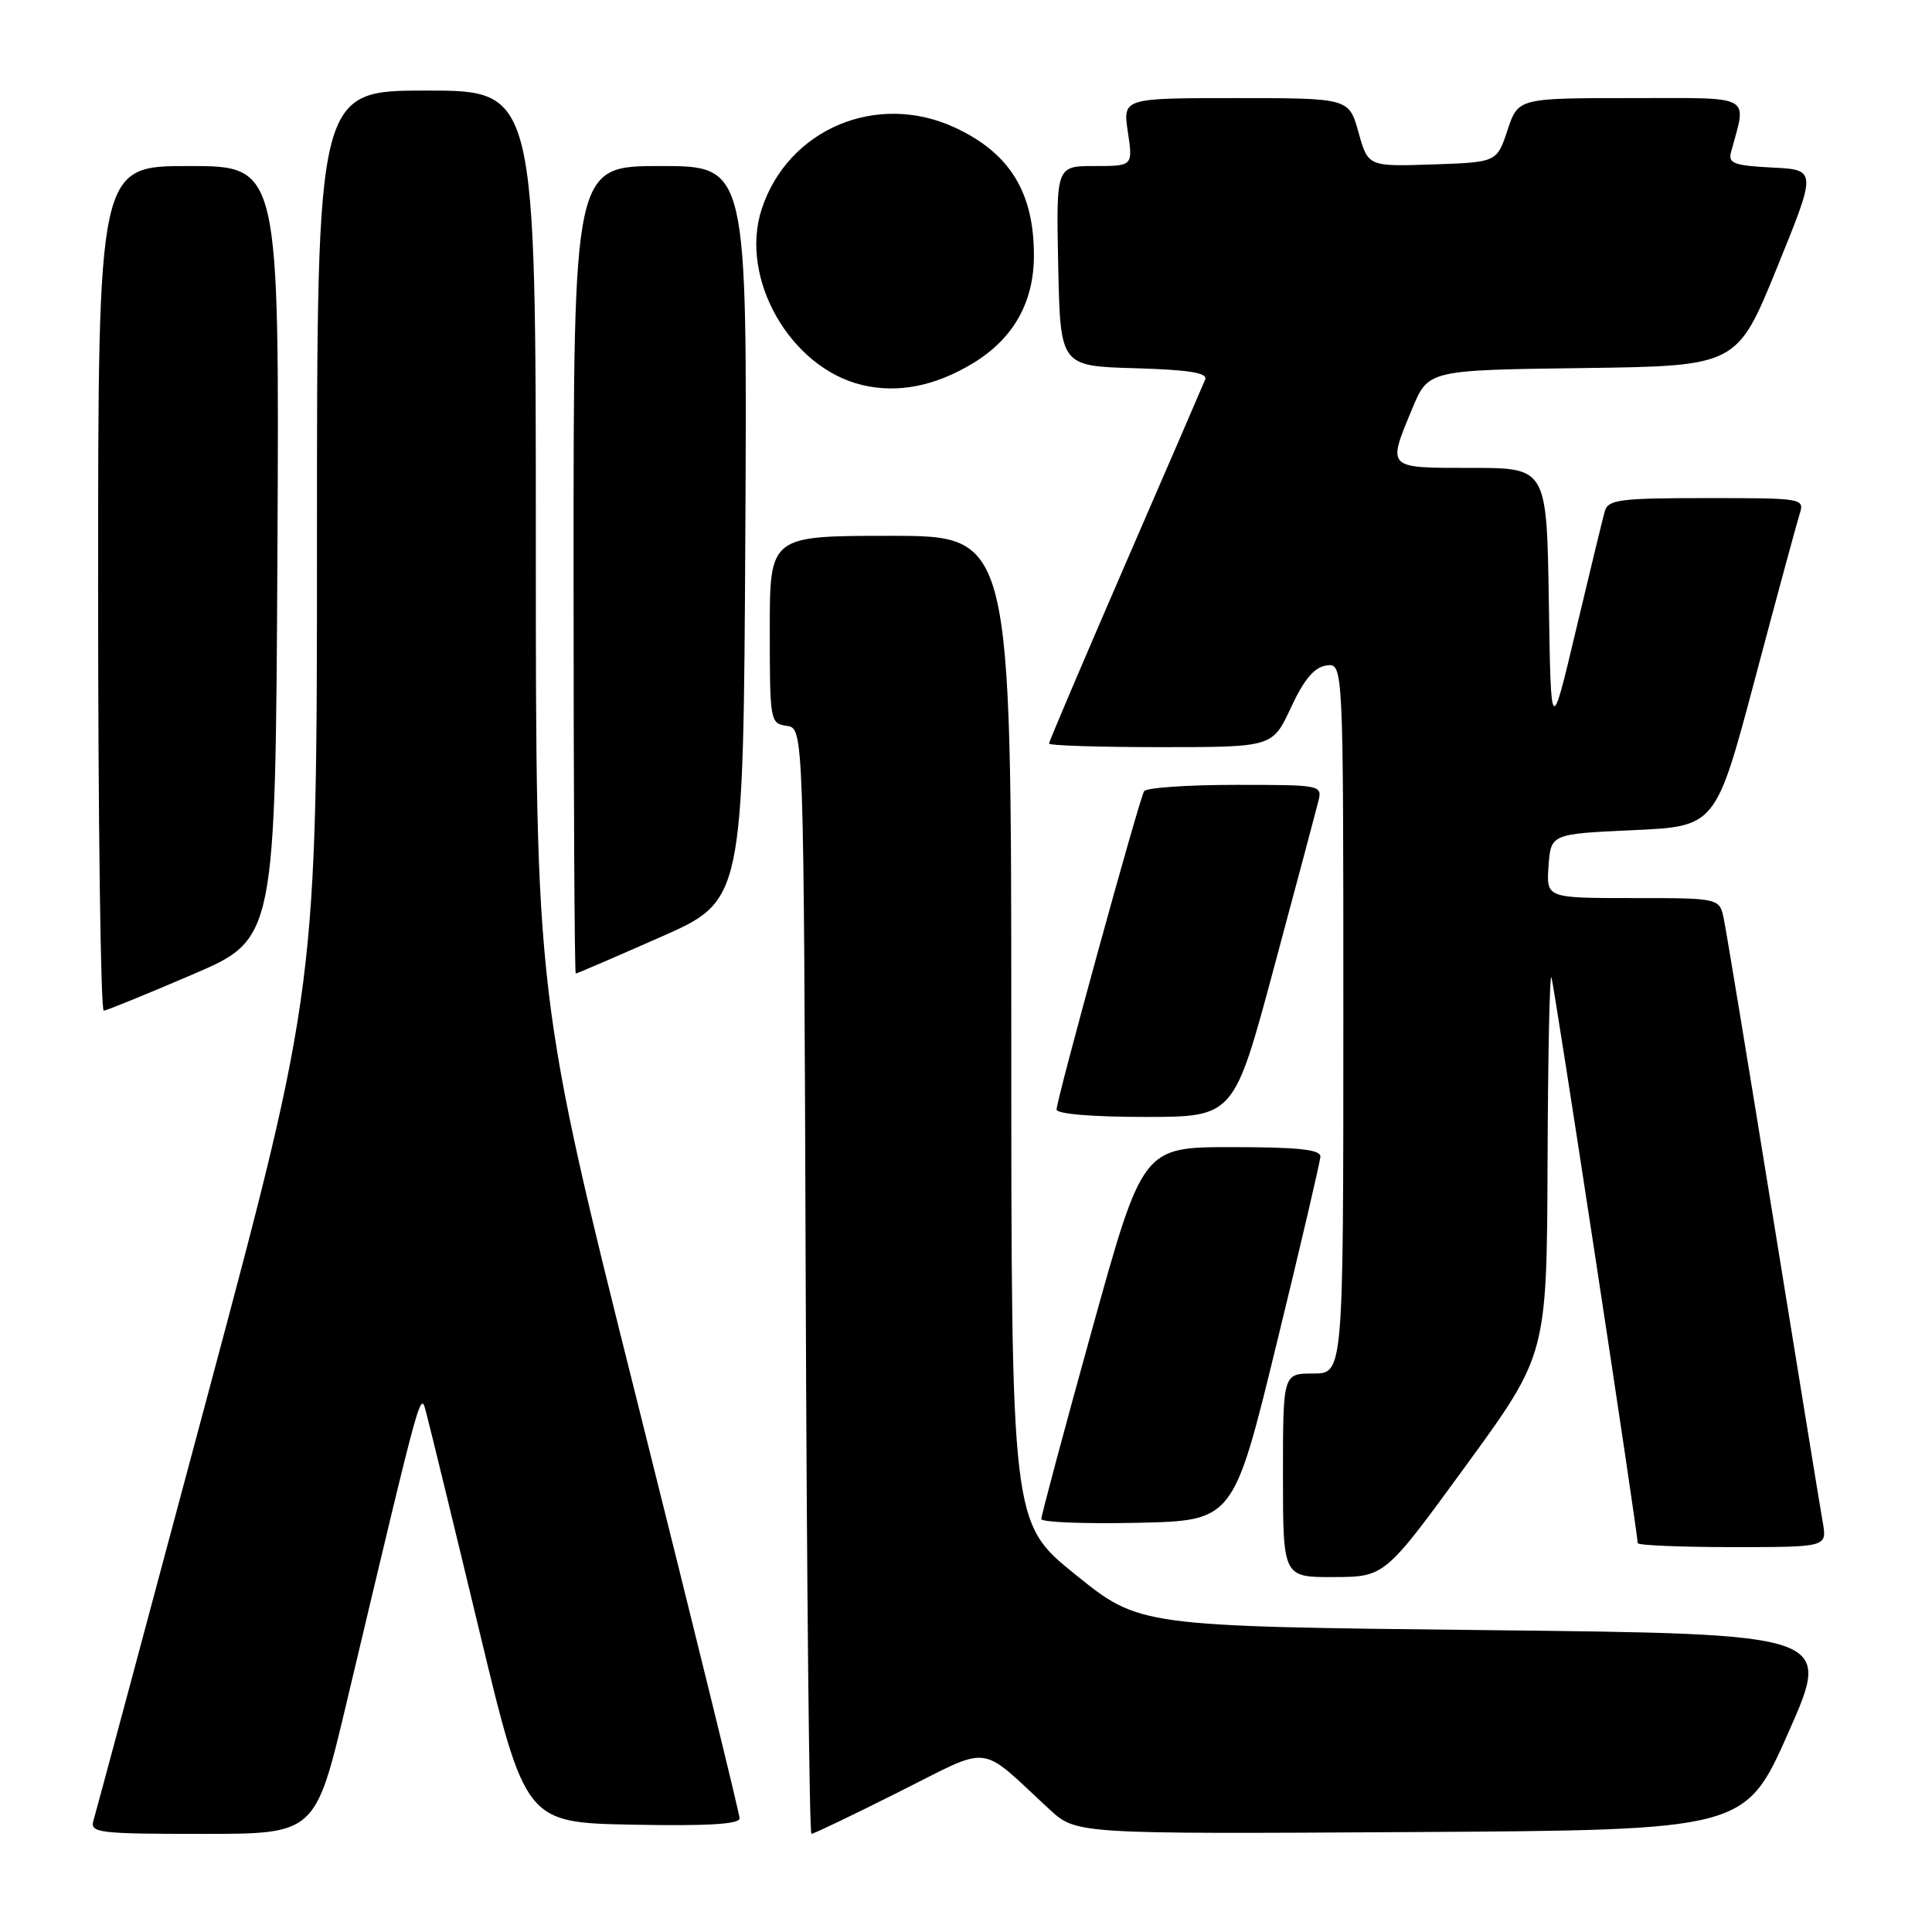 <?xml version="1.0" encoding="UTF-8" standalone="no"?>
<!DOCTYPE svg PUBLIC "-//W3C//DTD SVG 1.1//EN" "http://www.w3.org/Graphics/SVG/1.1/DTD/svg11.dtd" >
<svg xmlns="http://www.w3.org/2000/svg" xmlns:xlink="http://www.w3.org/1999/xlink" version="1.1" viewBox="0 0 256 256">
 <g >
 <path fill="currentColor"
d=" M 45.89 225.75 C 56.24 182.22 55.67 184.26 56.55 187.50 C 56.99 189.15 60.12 201.97 63.49 216.00 C 69.62 241.50 69.62 241.50 83.81 241.78 C 93.72 241.97 98.00 241.72 98.00 240.94 C 98.00 240.33 91.92 215.59 84.50 185.96 C 71.00 132.09 71.00 132.09 71.00 72.05 C 71.00 12.00 71.00 12.00 56.50 12.00 C 42.00 12.00 42.00 12.00 42.00 71.36 C 42.00 130.71 42.00 130.71 27.45 185.11 C 19.45 215.02 12.67 240.29 12.38 241.25 C 11.91 242.86 13.05 243.00 26.83 243.00 C 41.79 243.00 41.79 243.00 45.89 225.75 Z  M 119.13 237.43 C 131.61 231.18 129.52 230.94 139.05 239.74 C 142.61 243.02 142.61 243.02 186.93 242.76 C 231.25 242.50 231.25 242.50 237.00 229.50 C 242.75 216.50 242.75 216.50 196.87 216.00 C 150.99 215.50 150.99 215.50 142.50 208.64 C 134.00 201.79 134.00 201.79 134.00 136.39 C 134.00 71.00 134.00 71.00 118.00 71.00 C 102.00 71.00 102.00 71.00 102.00 83.43 C 102.00 95.56 102.05 95.87 104.25 96.18 C 106.50 96.50 106.50 96.50 106.76 169.75 C 106.90 210.04 107.24 243.00 107.52 243.00 C 107.80 243.00 113.03 240.50 119.13 237.43 Z  M 194.23 194.22 C 204.96 179.50 204.96 179.50 205.06 154.00 C 205.11 139.97 205.34 128.95 205.57 129.50 C 205.92 130.36 217.00 203.02 217.00 204.47 C 217.00 204.76 222.65 205.00 229.55 205.00 C 242.09 205.00 242.09 205.00 241.53 201.75 C 241.21 199.96 238.27 181.85 234.97 161.50 C 231.68 141.15 228.73 123.26 228.41 121.75 C 227.84 119.00 227.84 119.00 216.36 119.00 C 204.89 119.00 204.89 119.00 205.19 114.75 C 205.50 110.50 205.50 110.50 216.42 110.00 C 227.35 109.50 227.35 109.50 232.56 89.90 C 235.42 79.12 238.08 69.33 238.45 68.15 C 239.13 66.03 238.98 66.00 226.13 66.00 C 214.61 66.00 213.08 66.20 212.64 67.75 C 212.37 68.71 210.65 75.80 208.82 83.50 C 205.50 97.50 205.50 97.50 205.23 79.75 C 204.95 62.00 204.95 62.00 194.98 62.00 C 183.65 62.00 183.80 62.15 187.13 54.15 C 189.25 49.04 189.25 49.04 209.70 48.77 C 230.16 48.50 230.16 48.50 235.45 35.50 C 240.74 22.50 240.74 22.50 234.82 22.20 C 229.81 21.95 228.97 21.64 229.36 20.20 C 231.46 12.39 232.58 13.00 216.10 13.00 C 201.17 13.00 201.17 13.00 199.75 17.25 C 198.34 21.50 198.34 21.50 189.81 21.79 C 181.28 22.07 181.28 22.07 180.01 17.54 C 178.74 13.00 178.74 13.00 163.76 13.00 C 148.77 13.00 148.77 13.00 149.45 17.50 C 150.12 22.00 150.12 22.00 145.03 22.00 C 139.94 22.00 139.94 22.00 140.22 35.25 C 140.50 48.50 140.50 48.50 150.34 48.79 C 157.57 49.00 160.05 49.40 159.69 50.29 C 159.42 50.95 154.66 61.98 149.10 74.78 C 143.55 87.59 139.00 98.27 139.00 98.53 C 139.00 98.79 145.66 99.00 153.81 99.00 C 168.62 99.00 168.62 99.00 171.06 93.75 C 172.80 90.01 174.15 88.41 175.75 88.18 C 178.00 87.86 178.00 87.86 178.00 134.93 C 178.00 182.00 178.00 182.00 174.00 182.00 C 170.00 182.00 170.00 182.00 170.00 195.50 C 170.00 209.00 170.00 209.00 176.75 208.97 C 183.50 208.94 183.50 208.94 194.23 194.22 Z  M 169.17 178.00 C 172.33 165.07 174.93 153.94 174.96 153.25 C 174.99 152.32 172.00 152.00 163.21 152.00 C 151.41 152.00 151.41 152.00 144.68 176.25 C 140.98 189.59 137.97 200.85 137.98 201.28 C 137.99 201.71 143.72 201.93 150.72 201.78 C 163.44 201.50 163.44 201.50 169.17 178.00 Z  M 168.80 128.25 C 171.72 117.39 174.36 107.49 174.67 106.25 C 175.23 104.01 175.16 104.00 163.68 104.00 C 157.32 104.00 151.88 104.38 151.60 104.84 C 150.94 105.91 140.00 145.69 140.00 147.02 C 140.00 147.60 144.74 148.00 151.75 148.00 C 163.50 147.99 163.50 147.99 168.80 128.25 Z  M 25.50 129.13 C 36.50 124.42 36.50 124.42 36.76 73.21 C 37.02 22.00 37.02 22.00 25.01 22.00 C 13.00 22.00 13.00 22.00 13.00 78.00 C 13.00 108.80 13.34 133.97 13.75 133.92 C 14.16 133.88 19.45 131.73 25.50 129.13 Z  M 87.54 124.16 C 98.50 119.33 98.50 119.33 98.76 70.66 C 99.02 22.00 99.02 22.00 87.51 22.00 C 76.00 22.00 76.00 22.00 76.00 75.50 C 76.00 104.92 76.13 129.00 76.29 129.00 C 76.45 129.00 81.51 126.82 87.54 124.16 Z  M 128.89 48.15 C 134.27 44.90 137.00 40.09 137.00 33.83 C 137.00 25.45 133.77 20.25 126.50 16.89 C 116.19 12.13 104.43 17.09 100.94 27.67 C 97.91 36.85 104.71 48.76 114.26 51.02 C 118.97 52.14 123.90 51.17 128.89 48.15 Z "/>
</g>
</svg>
